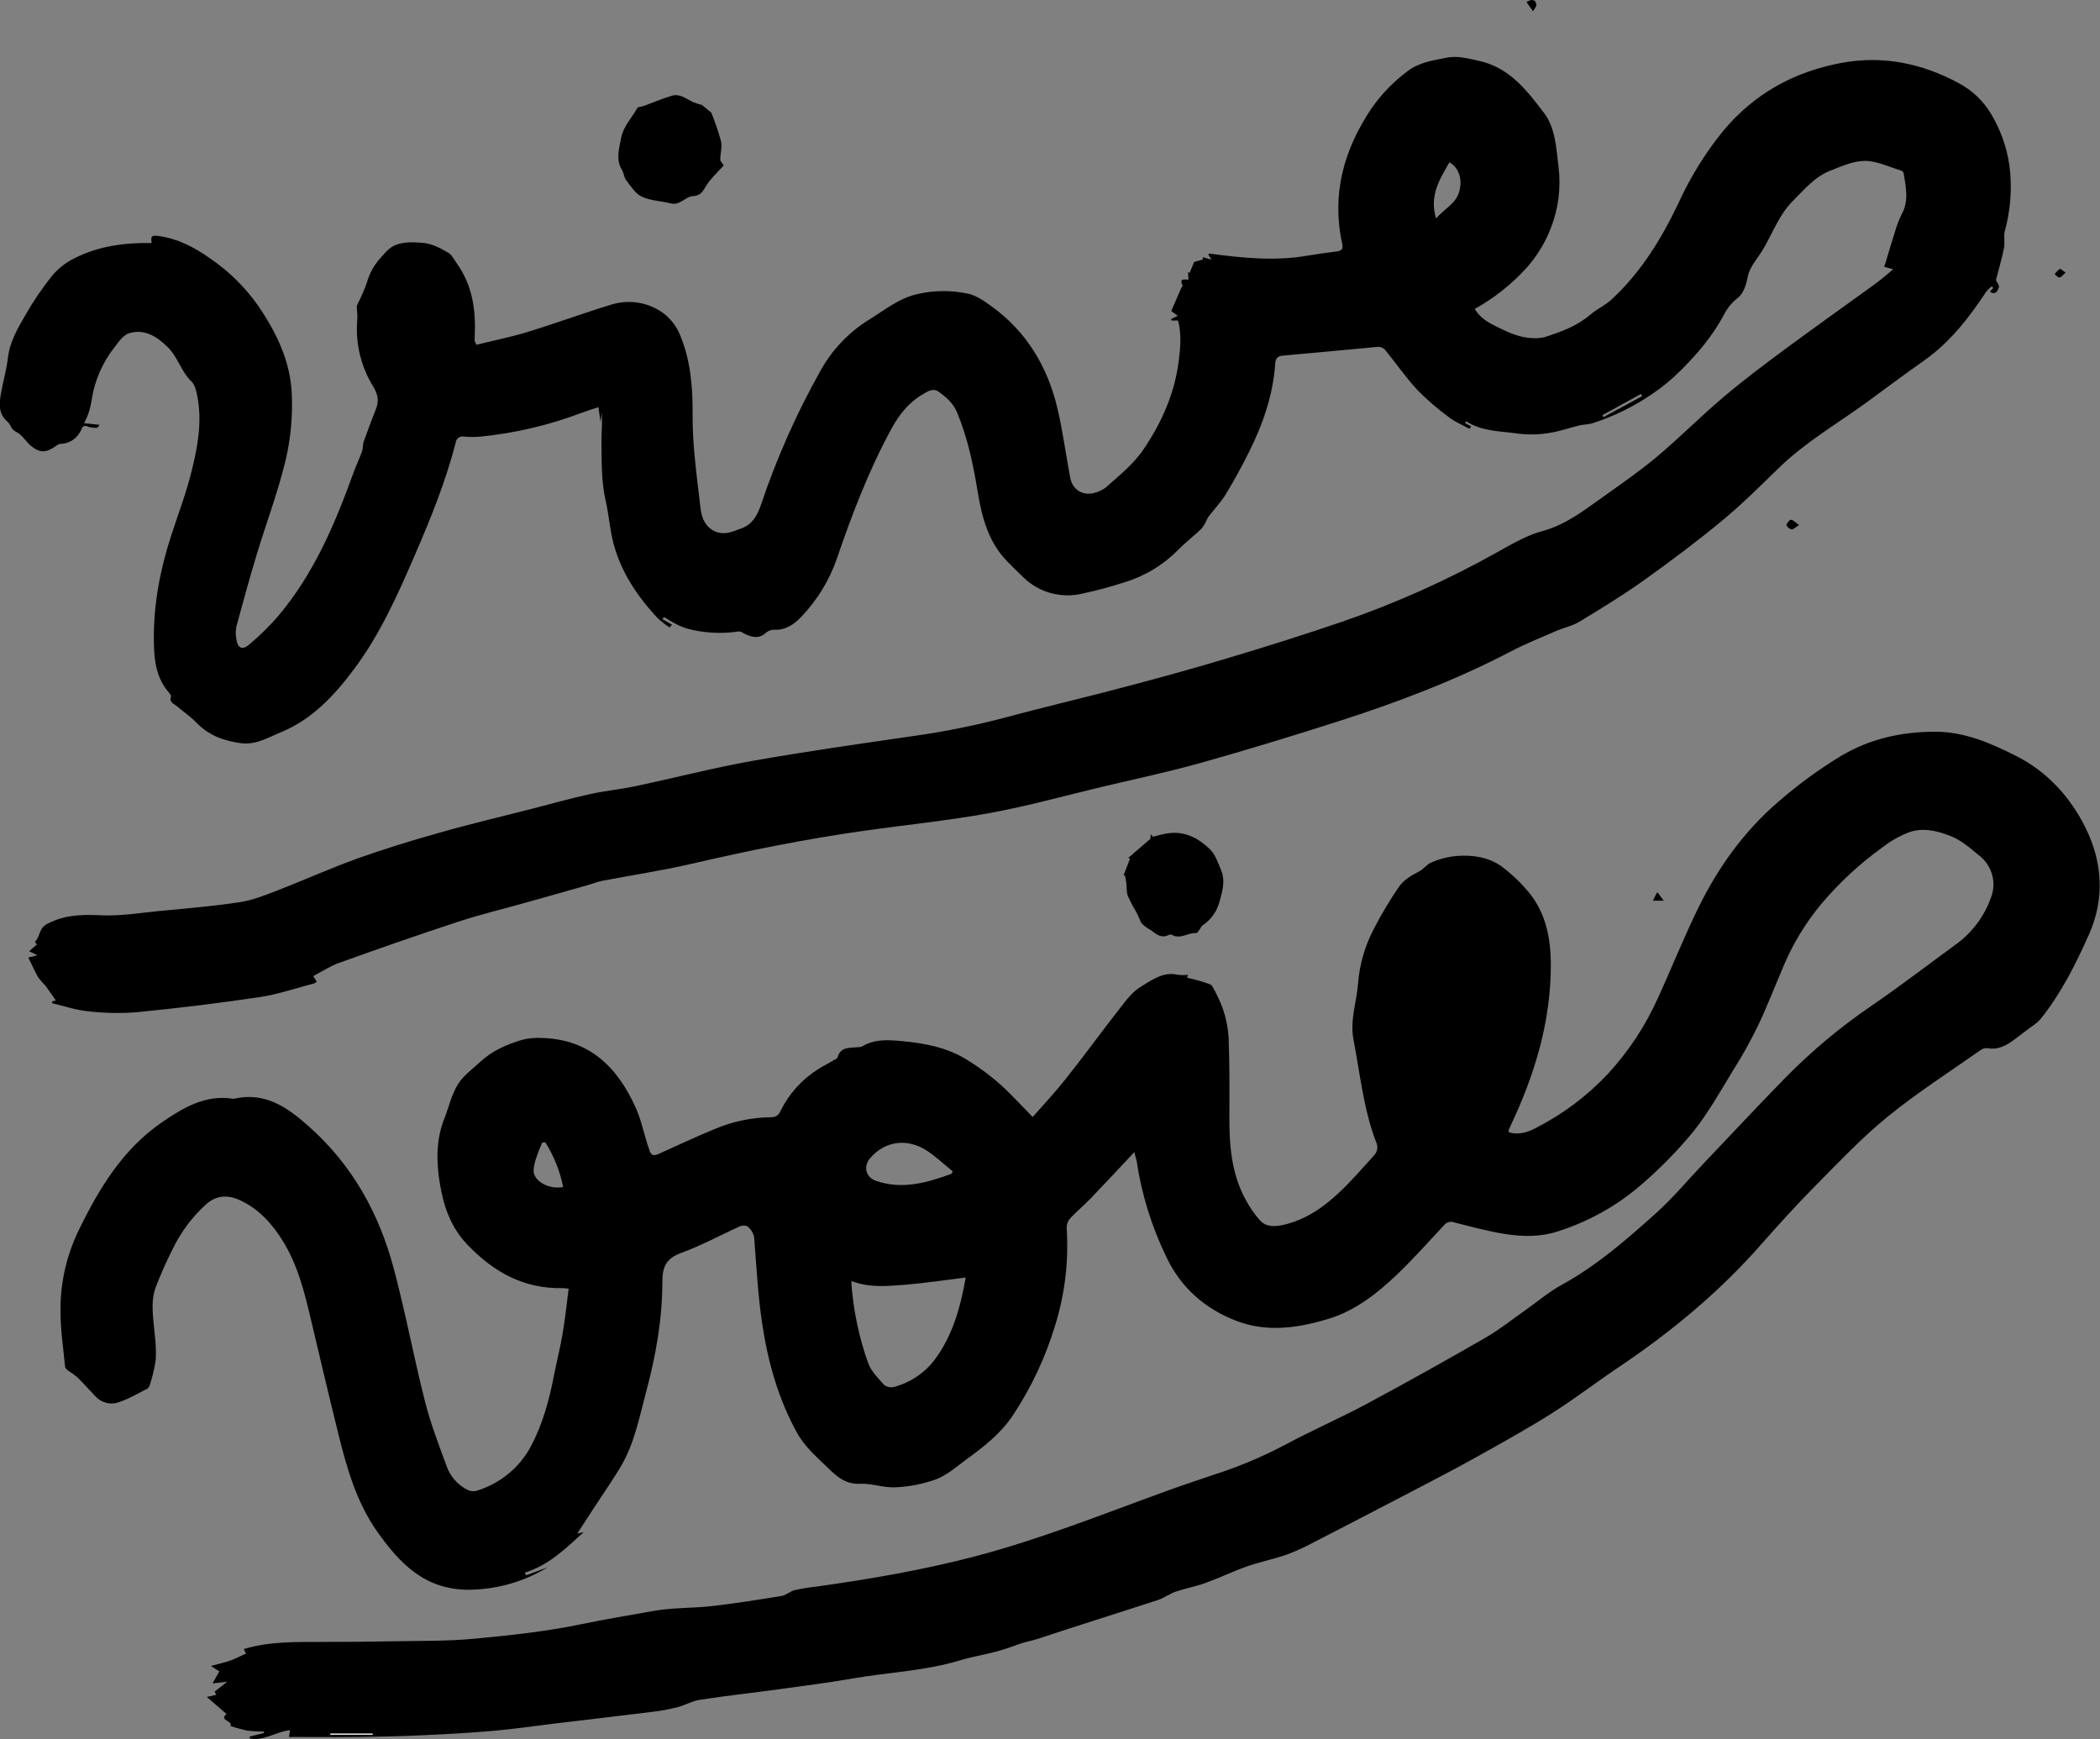 <svg width="64" height="53" viewBox="0 0 64 53" fill="none" xmlns="http://www.w3.org/2000/svg">
<rect x="0" y="0" width="64" height="53" fill="#808080" stroke="none"/>
<g id="Calque_1" clip-path="url(#clip0_626_6438)">
<path id="Vector" d="M34.571 35.107C34.103 35.605 33.673 36.069 33.233 36.525C33.038 36.728 32.818 36.909 32.625 37.115C32.552 37.193 32.51 37.294 32.507 37.401C32.576 38.414 32.456 39.431 32.153 40.401C31.862 41.359 31.435 42.271 30.883 43.108C30.507 43.683 29.99 44.078 29.457 44.469C29.158 44.688 28.868 44.948 28.53 45.078C28.132 45.222 27.714 45.304 27.291 45.322C26.932 45.342 26.568 45.197 26.214 45.215C25.715 45.241 25.433 44.923 25.136 44.639C24.839 44.355 24.507 44.048 24.305 43.688C23.723 42.645 23.402 41.501 23.228 40.328C23.101 39.492 23.057 38.644 22.991 37.8C22.991 37.715 22.971 37.632 22.933 37.556C22.895 37.48 22.839 37.415 22.771 37.365C22.729 37.35 22.685 37.345 22.641 37.348C22.597 37.351 22.554 37.363 22.515 37.384C21.929 37.652 21.363 37.962 20.762 38.179C20.302 38.345 20.186 38.603 20.186 39.062C20.186 40.198 19.986 41.32 19.692 42.412C19.482 43.194 19.333 44.006 18.903 44.717C18.66 45.119 18.391 45.506 18.134 45.9C17.954 46.168 17.784 46.444 17.595 46.73L17.788 46.689C17.224 47.203 16.711 47.703 15.992 47.923C16.008 47.95 16.023 47.976 16.039 48.003L16.69 47.76C15.984 48.19 15.175 48.426 14.347 48.443C12.974 48.472 12.192 47.654 11.503 46.683C10.868 45.789 10.568 44.733 10.307 43.676C10.023 42.528 9.751 41.378 9.48 40.227C9.282 39.386 9.075 38.545 8.612 37.804C8.287 37.283 7.876 36.828 7.298 36.567C6.939 36.405 6.587 36.421 6.279 36.7C5.858 37.082 5.514 37.542 5.267 38.053C5.071 38.438 4.896 38.833 4.742 39.236C4.58 39.69 4.675 40.163 4.712 40.63C4.747 40.896 4.759 41.165 4.747 41.434C4.709 41.692 4.649 41.947 4.568 42.195C4.557 42.245 4.528 42.29 4.485 42.321C4.166 42.478 3.857 42.672 3.515 42.76C3.405 42.778 3.292 42.768 3.187 42.732C3.081 42.696 2.986 42.634 2.911 42.552C2.725 42.358 2.546 42.156 2.355 41.967C2.269 41.897 2.179 41.832 2.086 41.773C2.045 41.741 1.99 41.696 1.985 41.653C1.93 41.092 1.844 40.53 1.844 39.967C1.833 39.131 2.014 38.302 2.372 37.545C3.001 36.243 3.735 35.016 4.957 34.184C5.585 33.757 6.261 33.35 7.092 33.481C7.107 33.484 7.122 33.484 7.137 33.481C8.082 33.263 8.767 33.75 9.411 34.324C10.731 35.493 11.553 36.972 11.999 38.652C12.358 39.992 12.611 41.366 12.954 42.715C13.126 43.39 13.38 44.046 13.62 44.702C13.733 45.005 13.958 45.254 14.248 45.4C14.326 45.44 14.416 45.452 14.502 45.434C14.862 45.329 15.197 45.153 15.487 44.916C15.777 44.679 16.017 44.386 16.19 44.054C16.541 43.387 16.739 42.662 16.881 41.922C16.967 41.484 17.078 41.051 17.151 40.612C17.224 40.172 17.272 39.731 17.33 39.271C17.269 39.261 17.206 39.255 17.144 39.253C15.964 39.276 15.05 38.768 14.248 37.932C13.734 37.396 13.523 36.762 13.409 36.09C13.295 35.416 13.283 34.744 13.54 34.092C13.677 33.741 13.761 33.359 13.954 33.044C14.12 32.776 14.403 32.574 14.643 32.352C15.002 32.018 15.445 31.825 15.909 31.688C16.097 31.639 16.291 31.62 16.485 31.63C17.953 31.655 18.819 32.515 19.375 33.757C19.536 34.114 19.615 34.504 19.734 34.879C19.752 34.936 19.777 34.99 19.793 35.047C19.837 35.214 19.924 35.231 20.075 35.162C20.652 34.898 21.23 34.632 21.817 34.39C22.349 34.169 22.919 34.052 23.495 34.045C23.558 34.049 23.62 34.032 23.673 33.998C23.725 33.964 23.765 33.914 23.786 33.855C24.043 33.332 24.441 32.89 24.936 32.579C25.092 32.48 25.257 32.4 25.417 32.303C25.456 32.28 25.514 32.259 25.523 32.227C25.613 31.891 25.896 31.936 26.142 31.91C26.185 31.913 26.228 31.906 26.268 31.892C26.636 31.664 27.042 31.686 27.445 31.722C28.157 31.784 28.857 31.911 29.474 32.297C29.814 32.506 30.136 32.742 30.438 33.003C30.793 33.316 31.11 33.671 31.473 34.037C31.793 33.671 32.15 33.294 32.471 32.888C33.039 32.173 33.579 31.428 34.145 30.706C34.324 30.473 34.519 30.218 34.765 30.07C35.104 29.865 35.449 29.598 35.903 29.705C36.002 29.716 36.103 29.716 36.202 29.705C36.191 29.75 36.182 29.788 36.18 29.795C36.302 29.824 36.42 29.849 36.539 29.884C36.657 29.919 36.751 29.948 36.854 29.987C36.891 29.997 36.922 30.019 36.944 30.05C37.069 30.266 37.175 30.491 37.264 30.724C37.362 31.01 37.423 31.308 37.443 31.61C37.473 32.39 37.471 33.171 37.467 33.953C37.461 34.861 37.518 35.757 37.972 36.574C38.09 36.794 38.233 36.999 38.397 37.187C38.593 37.401 38.867 37.382 39.13 37.321C39.793 37.167 40.332 36.792 40.814 36.338C41.19 35.988 41.522 35.593 41.87 35.215C41.923 35.162 41.958 35.095 41.971 35.021C41.983 34.948 41.973 34.873 41.94 34.806C41.555 33.804 41.454 32.742 41.252 31.698C41.134 31.092 41.342 30.553 41.387 29.983C41.432 29.394 41.597 28.82 41.873 28.298C42.104 27.851 42.362 27.419 42.647 27.005C42.785 26.811 43.023 26.669 43.243 26.558C43.39 26.484 43.481 26.344 43.603 26.29C43.861 26.174 44.137 26.104 44.419 26.082C44.894 26.048 45.37 26.122 45.766 26.404C46.039 26.607 46.288 26.839 46.511 27.096C47.095 27.744 47.26 28.544 47.263 29.379C47.269 31.125 46.773 32.752 46.031 34.316C46.012 34.356 45.994 34.397 45.979 34.439C45.974 34.451 45.979 34.467 45.985 34.503C46.271 34.592 46.543 34.509 46.793 34.38C47.62 33.96 48.368 33.4 49.002 32.725C49.633 32.04 50.149 31.257 50.529 30.408C50.947 29.496 51.318 28.561 51.76 27.661C52.365 26.428 53.154 25.323 54.211 24.42C54.801 23.906 55.434 23.444 56.104 23.037C56.984 22.514 57.934 22.303 58.948 22.297C59.86 22.292 60.66 22.64 61.448 23.038C62.405 23.523 63.103 24.303 63.559 25.224C64.069 26.256 64.159 27.369 63.66 28.485C63.254 29.393 62.815 30.272 62.188 31.052C62.071 31.196 61.894 31.291 61.744 31.41C61.624 31.501 61.507 31.59 61.391 31.678C61.148 31.857 60.895 32.002 60.57 31.941C60.497 31.934 60.424 31.953 60.365 31.996C59.413 32.666 58.428 33.297 57.527 34.029C56.744 34.667 56.045 35.407 55.333 36.127C54.762 36.704 54.215 37.307 53.679 37.914C52.417 39.353 50.961 40.564 49.375 41.632C48.675 42.102 48.006 42.615 47.294 43.068C46.518 43.557 45.712 44.002 44.91 44.448C44.248 44.817 43.573 45.163 42.9 45.515C41.956 46.008 41.01 46.498 40.063 46.985C39.794 47.131 39.516 47.259 39.23 47.368C38.834 47.506 38.422 47.59 38.023 47.725C37.585 47.88 37.164 48.083 36.727 48.241C36.437 48.346 36.128 48.4 35.836 48.5C35.643 48.566 35.477 48.697 35.278 48.76C34.069 49.155 32.853 49.533 31.648 49.934C31.441 50.002 31.226 50.034 31.02 50.112C30.799 50.197 30.574 50.271 30.345 50.332C29.979 50.429 29.602 50.49 29.24 50.6C28.186 50.919 27.085 50.958 26.007 51.144C25.257 51.275 24.501 51.373 23.746 51.475C22.938 51.586 22.129 51.675 21.328 51.797C21.093 51.833 20.873 51.965 20.639 52.025C20.386 52.088 20.13 52.135 19.872 52.165C18.879 52.289 17.884 52.405 16.89 52.523C16.262 52.599 15.633 52.693 14.998 52.747C14.263 52.81 13.525 52.848 12.787 52.882C12.176 52.91 11.563 52.923 10.951 52.93C10.244 52.938 9.537 52.93 8.805 52.93L8.841 52.723C8.419 52.765 8.048 53.059 7.618 52.977L7.606 52.919L8.044 52.81V52.766C7.878 52.766 7.712 52.757 7.547 52.739C7.37 52.701 7.195 52.654 7.023 52.598C7.12 52.442 6.656 52.428 6.903 52.23L6.303 51.71L6.59 51.647L6.54 51.548L6.927 51.246L6.478 51.298C6.557 51.158 6.621 51.044 6.684 50.931L6.429 50.766C6.664 50.701 6.843 50.664 7.015 50.603C7.186 50.542 7.33 50.463 7.495 50.389L7.43 50.25C8.231 50.01 9.046 50.037 9.854 50.034C10.573 50.034 11.291 50.028 12.01 50.014C12.825 49.998 13.643 50.014 14.453 49.936C15.553 49.833 16.659 49.715 17.738 49.489C18.456 49.339 19.186 49.221 19.91 49.091C20.494 48.984 21.101 49.01 21.695 48.942C22.407 48.861 23.115 48.748 23.823 48.632C23.964 48.609 24.085 48.485 24.226 48.453C24.453 48.405 24.681 48.368 24.911 48.344C26.548 48.113 28.173 47.835 29.774 47.411C31.744 46.889 33.629 46.133 35.539 45.44C36.031 45.261 36.527 45.096 37.023 44.929C37.748 44.696 38.452 44.4 39.127 44.047C39.955 43.6 40.819 43.225 41.648 42.782C42.864 42.129 44.072 41.455 45.266 40.767C45.678 40.531 46.052 40.231 46.442 39.958C46.832 39.684 47.195 39.371 47.61 39.144C48.67 38.562 49.571 37.773 50.461 36.976C50.981 36.51 51.432 35.967 51.916 35.457C52.748 34.583 53.572 33.7 54.416 32.837C55.212 32.028 56.085 31.297 57.024 30.657C57.922 30.042 58.783 29.38 59.661 28.739C60.124 28.39 60.475 27.914 60.67 27.369C60.761 27.148 60.777 26.904 60.717 26.673C60.657 26.442 60.524 26.236 60.338 26.086C60.051 25.854 59.783 25.608 59.44 25.474C59.038 25.318 58.614 25.213 58.196 25.356C57.908 25.464 57.639 25.614 57.396 25.802C56.697 26.302 56.064 26.886 55.51 27.541C55.048 28.096 54.668 28.714 54.382 29.377C54.113 30.002 53.866 30.646 53.574 31.263C53.349 31.723 53.1 32.171 52.826 32.604C52.434 33.245 52.066 33.908 51.599 34.492C51.124 35.065 50.603 35.597 50.04 36.084C49.295 36.734 48.424 37.223 47.48 37.522C46.963 37.695 46.412 37.688 45.879 37.605C45.347 37.522 44.832 37.379 44.313 37.248C44.262 37.228 44.206 37.226 44.153 37.24C44.1 37.254 44.053 37.284 44.018 37.326C43.533 37.842 43.065 38.375 42.552 38.861C41.961 39.421 41.304 39.934 40.522 40.177C39.597 40.464 38.63 40.614 37.682 40.251C36.735 39.887 35.999 39.253 35.553 38.318C35.099 37.386 34.791 36.392 34.639 35.368C34.617 35.293 34.596 35.222 34.571 35.107ZM25.95 39.035C25.95 39.083 25.95 39.112 25.95 39.141C26.012 39.958 26.183 40.764 26.458 41.537C26.548 41.783 26.758 41.992 26.939 42.196C26.98 42.229 27.029 42.253 27.08 42.266C27.132 42.278 27.186 42.278 27.238 42.266C27.725 42.14 28.156 41.857 28.464 41.462C29.039 40.706 29.272 39.823 29.432 38.929C28.815 39.005 28.197 39.1 27.576 39.151C27.04 39.19 26.496 39.249 25.949 39.035H25.95ZM28.997 35.769L29.036 35.694C28.786 35.492 28.55 35.271 28.286 35.089C27.672 34.669 26.979 34.757 26.52 35.29C26.3 35.546 26.386 35.876 26.699 35.985C27.501 36.258 28.25 36.042 28.997 35.769ZM16.623 34.809L16.523 34.819C16.448 34.986 16.382 35.157 16.326 35.331C16.286 35.475 16.236 35.644 16.28 35.778C16.369 36.063 16.819 36.25 17.163 36.169C17.065 35.687 16.881 35.226 16.619 34.809H16.623ZM11.362 52.862L11.354 52.829H10.07V52.862H11.362Z" fill="black"/>
<path id="Vector_2" d="M14.518 10.506C15.036 10.378 15.562 10.274 16.072 10.118C16.928 9.856 17.77 9.545 18.627 9.283C18.898 9.198 19.185 9.179 19.466 9.227C19.746 9.274 20.011 9.388 20.238 9.559C20.46 9.735 20.632 9.967 20.735 10.231C21.049 10.997 21.114 11.797 21.108 12.631C21.101 13.576 21.238 14.524 21.347 15.467C21.374 15.71 21.448 15.98 21.694 16.14C22.012 16.348 22.309 16.21 22.607 16.097C22.933 15.973 23.077 15.712 23.188 15.392C23.662 13.98 24.267 12.614 24.996 11.314C25.344 10.677 25.851 10.139 26.467 9.753C26.949 9.459 27.388 9.088 27.961 8.961C28.466 8.844 28.99 8.84 29.497 8.948C29.755 9.004 29.999 9.173 30.215 9.332C31.287 10.105 31.922 11.17 32.224 12.432C32.389 13.131 32.482 13.847 32.615 14.553C32.694 14.968 33.064 15.152 33.468 14.981C33.552 14.951 33.631 14.908 33.702 14.853C34.111 14.487 34.542 14.151 34.858 13.682C35.41 12.864 35.795 11.99 35.921 11.014C35.974 10.605 36.011 10.186 35.904 9.768H35.705L35.69 9.721L35.894 9.624L35.696 9.478C35.797 9.247 35.895 9.017 35.994 8.789C36.008 8.756 36.05 8.715 36.041 8.7C35.928 8.472 36.095 8.521 36.22 8.521L36.207 8.291L36.256 8.316L36.392 7.984L36.661 7.906L36.654 7.837L36.923 7.911L36.824 7.757C36.837 7.744 36.849 7.726 36.858 7.727C37.846 7.859 38.839 7.964 39.837 7.792C40.132 7.741 40.428 7.702 40.725 7.664C40.884 7.645 40.944 7.595 40.904 7.421C40.577 5.918 40.95 4.569 41.793 3.31C42.095 2.875 42.466 2.492 42.89 2.174C43.241 1.9 43.665 1.844 44.081 1.759C44.415 1.691 44.719 1.779 45.045 1.848C45.995 2.046 46.53 2.75 47.054 3.438C47.404 3.898 47.428 4.511 47.497 5.078C47.577 5.708 47.498 6.348 47.267 6.94C47.091 7.401 46.831 7.825 46.498 8.191C46.049 8.678 45.525 9.091 44.945 9.414C45.12 9.711 45.394 9.848 45.664 9.98C46.002 10.147 46.349 10.301 46.742 10.305C46.853 10.311 46.966 10.3 47.075 10.273C47.572 10.113 48.062 9.938 48.467 9.588C48.669 9.415 48.925 9.303 49.118 9.123C50.017 8.289 50.645 7.263 51.164 6.166C51.521 5.387 51.975 4.655 52.516 3.989C53.455 2.862 54.664 2.189 56.108 1.919C57.381 1.68 58.578 1.93 59.7 2.537C60.111 2.755 60.453 3.083 60.688 3.485C61.013 4.029 61.211 4.641 61.265 5.272C61.313 5.866 61.257 6.464 61.1 7.039C61.055 7.201 61.109 7.388 61.075 7.555C61.008 7.884 60.913 8.207 60.828 8.538C60.854 8.594 60.944 8.702 60.917 8.761C60.886 8.835 60.832 9.015 60.644 8.888L60.746 8.773L60.699 8.727C60.639 8.774 60.584 8.827 60.535 8.886C60.01 9.679 59.434 10.425 58.644 10.983C58.058 11.395 57.485 11.825 56.907 12.247C56.004 12.906 55.028 13.468 54.219 14.253C53.652 14.804 53.09 15.365 52.481 15.868C51.707 16.508 50.9 17.113 50.082 17.696C49.453 18.143 48.8 18.541 48.144 18.94C47.941 19.064 47.695 19.119 47.471 19.208C46.997 19.415 46.514 19.606 46.056 19.845C44.353 20.735 42.576 21.409 40.761 21.989C39.388 22.428 38.008 22.849 36.62 23.24C35.632 23.518 34.618 23.732 33.615 23.97C32.467 24.244 31.326 24.562 30.166 24.775C28.89 25.008 27.594 25.137 26.305 25.32C24.535 25.57 22.785 25.925 21.045 26.329C20.158 26.534 19.254 26.668 18.36 26.839C18.2 26.87 18.047 26.934 17.89 26.978C17.275 27.153 16.66 27.327 16.045 27.5C15.348 27.695 14.642 27.865 13.955 28.09C12.742 28.487 11.537 28.91 10.333 29.342C10.064 29.437 9.82 29.602 9.546 29.744L9.654 29.913C9.63 29.931 9.61 29.956 9.586 29.963C9.031 30.108 8.483 30.299 7.92 30.383C6.672 30.569 5.42 30.723 4.163 30.845C3.664 30.884 3.162 30.873 2.665 30.814C2.301 30.778 1.947 30.654 1.588 30.57L1.598 30.508L1.704 30.493C1.602 30.345 1.501 30.193 1.392 30.046C1.312 29.964 1.237 29.878 1.167 29.787C1.058 29.597 0.97 29.396 0.864 29.181L1.141 29.11L0.889 28.987L1.124 28.78C1.112 28.762 1.062 28.703 1.068 28.697C1.182 28.581 1.198 28.413 1.279 28.291C1.36 28.17 1.523 28.107 1.664 28.051C2.128 27.864 2.607 27.872 3.106 27.892C3.683 27.917 4.266 27.818 4.846 27.762C5.664 27.682 6.484 27.618 7.296 27.493C7.69 27.435 8.074 27.283 8.448 27.136C9.268 26.82 10.07 26.456 10.897 26.159C11.711 25.868 12.54 25.615 13.371 25.381C14.312 25.112 15.263 24.889 16.208 24.647C16.798 24.495 17.384 24.329 17.978 24.2C18.442 24.097 18.918 24.052 19.384 23.953C20.568 23.702 21.743 23.397 22.933 23.186C24.55 22.899 26.18 22.669 27.806 22.433C28.753 22.302 29.69 22.114 30.614 21.871C31.86 21.534 33.118 21.245 34.366 20.91C35.404 20.636 36.44 20.351 37.469 20.04C38.636 19.69 39.794 19.325 40.943 18.932C42.559 18.373 44.121 17.672 45.613 16.837C46.062 16.588 46.518 16.314 47.006 16.183C47.711 15.994 48.253 15.569 48.819 15.167C49.384 14.765 49.964 14.363 50.499 13.916C51.192 13.332 51.833 12.686 52.525 12.1C53.126 11.591 53.758 11.117 54.392 10.647C55.303 9.973 56.229 9.319 57.146 8.653C57.325 8.525 57.487 8.379 57.696 8.206L57.422 8.129C57.456 8.028 57.487 7.939 57.511 7.849C57.59 7.592 57.663 7.333 57.747 7.078C57.797 6.894 57.865 6.714 57.95 6.542C58.182 6.128 58.087 5.707 58.016 5.282C58.012 5.264 58.004 5.248 57.992 5.234C57.981 5.22 57.966 5.208 57.95 5.201C57.581 5.091 57.21 4.905 56.838 4.903C56.483 4.903 56.119 5.068 55.774 5.204C55.311 5.383 54.997 5.768 54.652 6.11C54.228 6.53 54.034 7.081 53.744 7.577C53.58 7.859 53.326 8.121 53.267 8.422C53.215 8.69 53.134 8.946 52.957 9.081C52.776 9.224 52.629 9.405 52.528 9.611C52.19 10.242 51.732 10.779 51.231 11.279C50.96 11.552 50.663 11.797 50.343 12.012C49.784 12.393 49.173 12.693 48.528 12.899C48.403 12.938 48.264 12.932 48.136 12.963C47.827 13.037 47.524 13.149 47.211 13.193C46.902 13.245 46.587 13.252 46.276 13.215C45.737 13.134 45.17 13.156 44.681 12.836L44.649 12.894L44.836 12.992L44.781 13.066C44.575 12.952 44.352 12.863 44.169 12.722C43.821 12.468 43.494 12.187 43.193 11.88C42.84 11.499 42.543 11.066 42.214 10.663C42.187 10.634 42.154 10.61 42.118 10.593C42.081 10.577 42.042 10.568 42.002 10.568C41.035 10.657 40.069 10.753 39.101 10.836C38.922 10.851 38.874 10.933 38.864 11.083C38.797 12.046 38.484 12.938 38.056 13.792C37.84 14.224 37.607 14.65 37.356 15.063C37.209 15.305 37.007 15.515 36.832 15.742C36.806 15.783 36.782 15.827 36.763 15.872C36.724 15.96 36.673 16.043 36.612 16.117C36.38 16.338 36.122 16.532 35.9 16.762C35.447 17.22 34.886 17.558 34.268 17.745C33.846 17.882 33.418 17.997 32.984 18.089C32.667 18.165 32.335 18.159 32.021 18.072C31.707 17.985 31.42 17.82 31.188 17.592C31.021 17.435 30.859 17.272 30.698 17.108C30.106 16.506 29.918 15.731 29.788 14.939C29.658 14.147 29.489 13.346 29.176 12.587C29.055 12.285 28.836 12.103 28.601 11.933C28.43 11.81 28.241 11.945 28.093 12.034C27.678 12.281 27.39 12.655 27.164 13.071C26.475 14.338 25.962 15.682 25.498 17.042C25.271 17.688 24.91 18.279 24.438 18.777C24.228 19.004 23.962 19.205 23.606 19.19C23.515 19.186 23.426 19.215 23.355 19.272C23.118 19.494 22.887 19.413 22.648 19.289C22.609 19.261 22.563 19.245 22.516 19.241C21.986 19.323 21.445 19.292 20.928 19.152C20.807 19.113 20.691 19.063 20.58 19.002C20.463 18.943 20.353 18.87 20.24 18.804L20.186 18.866L20.48 19.036L20.407 19.12C20.276 19.034 20.152 18.937 20.036 18.831C19.427 18.175 18.933 17.444 18.7 16.573C18.585 16.144 18.558 15.692 18.459 15.259C18.319 14.658 18.339 14.05 18.33 13.445C18.33 13.156 18.363 12.867 18.336 12.573C18.326 12.663 18.316 12.752 18.303 12.864C18.282 12.711 18.263 12.579 18.238 12.408C18.046 12.471 17.884 12.52 17.727 12.579C16.734 12.957 15.695 13.201 14.637 13.305C14.473 13.319 14.308 13.319 14.144 13.305C14.115 13.298 14.085 13.298 14.056 13.303C14.027 13.309 14 13.32 13.976 13.337C13.952 13.354 13.931 13.376 13.916 13.401C13.901 13.427 13.892 13.455 13.889 13.484C13.586 14.662 13.132 15.786 12.649 16.9C12.126 18.111 11.593 19.313 10.794 20.385C10.192 21.19 9.52 21.916 8.571 22.309C8.183 22.469 7.801 22.707 7.345 22.647C6.823 22.579 6.357 22.409 5.98 22.015C5.807 21.836 5.594 21.693 5.402 21.529C5.313 21.449 5.144 21.411 5.213 21.224C5.223 21.197 5.181 21.143 5.152 21.11C4.784 20.691 4.703 20.183 4.691 19.652C4.659 18.495 4.871 17.378 5.23 16.282C5.436 15.65 5.673 15.026 5.833 14.382C6.022 13.627 6.168 12.856 6.013 12.071C5.981 11.914 5.943 11.723 5.833 11.624C5.518 11.319 5.42 10.879 5.106 10.572C4.771 10.247 4.406 10.017 3.939 10.153C3.759 10.205 3.616 10.417 3.49 10.581C3.12 11.051 2.879 11.608 2.791 12.199C2.757 12.442 2.679 12.678 2.562 12.895L3.035 12.946C3.006 12.981 2.98 13.035 2.955 13.035C2.861 13.043 2.767 13.031 2.678 13C2.54 12.938 2.508 13.016 2.469 13.113C2.448 13.156 2.423 13.197 2.394 13.235C2.332 13.324 2.249 13.397 2.152 13.447C2.055 13.498 1.947 13.525 1.838 13.525C1.787 13.536 1.739 13.56 1.699 13.594C1.415 13.792 1.238 13.811 0.972 13.61C0.798 13.479 0.683 13.252 0.497 13.163C0.329 13.087 0.332 12.938 0.227 12.85C-0.069 12.593 -0.024 12.268 0.038 11.942C0.103 11.593 0.201 11.249 0.242 10.897C0.302 10.399 0.552 9.984 0.792 9.569C1.033 9.151 1.306 8.752 1.61 8.376C1.794 8.165 2.019 7.992 2.272 7.869C3.006 7.495 3.805 7.392 4.623 7.406C4.588 7.193 4.623 7.164 4.826 7.191C5.428 7.27 5.936 7.543 6.427 7.891C6.987 8.276 7.474 8.757 7.864 9.312C8.416 10.116 8.841 10.988 8.89 11.964C8.925 12.646 8.865 13.331 8.711 13.997C8.478 14.98 8.117 15.928 7.824 16.896C7.605 17.622 7.404 18.353 7.206 19.084C7.18 19.208 7.179 19.336 7.201 19.461C7.236 19.749 7.381 19.827 7.595 19.64C7.915 19.373 8.212 19.081 8.483 18.767C9.567 17.482 10.211 15.962 10.773 14.404C10.851 14.187 10.953 13.979 11.03 13.763C11.066 13.663 11.053 13.545 11.089 13.445C11.209 13.105 11.338 12.768 11.469 12.432C11.559 12.193 11.499 11.985 11.373 11.778C10.995 11.165 10.825 10.447 10.889 9.73C10.899 9.6 10.876 9.467 10.874 9.336C10.88 9.3 10.893 9.266 10.913 9.235C11.016 9.033 11.106 8.824 11.182 8.609C11.259 8.331 11.401 8.076 11.596 7.862C11.744 7.698 11.865 7.531 12.09 7.453C12.349 7.364 12.595 7.38 12.859 7.398C13.166 7.42 13.414 7.558 13.661 7.701C13.772 7.767 13.84 7.911 13.92 8.024C14.405 8.7 14.509 9.468 14.467 10.273C14.464 10.31 14.464 10.347 14.467 10.383C14.47 10.398 14.476 10.411 14.483 10.424L14.518 10.506ZM43.765 6.657C44.017 6.36 44.364 6.216 44.469 5.847C44.575 5.478 44.478 5.124 44.173 4.945C43.88 5.459 43.555 5.954 43.765 6.657ZM50.046 12.072L50.01 12.006L48.834 12.651L48.866 12.712L50.046 12.072Z" fill="black"/>
<path id="Vector_3" d="M21.396 3.201L21.643 3.405C21.655 3.414 21.673 3.42 21.678 3.432C21.794 3.717 21.893 4.008 21.975 4.305C22.014 4.479 21.951 4.674 21.951 4.86C21.951 4.916 22.015 4.97 22.057 5.039C21.869 5.254 21.638 5.455 21.495 5.706C21.401 5.873 21.307 5.964 21.136 5.974C20.884 5.985 20.728 6.27 20.445 6.198C20.163 6.127 19.829 6.119 19.562 5.994C19.364 5.905 19.226 5.672 19.081 5.488C19.017 5.405 19.015 5.277 18.958 5.185C18.758 4.861 18.869 4.537 18.929 4.207C18.997 3.849 19.255 3.593 19.424 3.29C19.445 3.251 19.54 3.257 19.599 3.235C19.894 3.129 20.183 3.003 20.484 2.916C20.727 2.846 20.918 3.019 21.125 3.112C21.214 3.147 21.304 3.177 21.396 3.201Z" fill="black"/>
<path id="Vector_4" d="M34.24 26.678L34.438 26.166L34.384 26.143L35.06 25.562L35.071 25.424L35.138 25.498C35.307 25.458 35.461 25.408 35.618 25.39C36.123 25.324 36.535 25.549 36.875 25.88C37.039 26.04 37.121 26.293 37.214 26.515C37.362 26.866 37.235 27.224 37.143 27.553C37.056 27.817 36.883 28.044 36.651 28.198C36.608 28.229 36.588 28.288 36.553 28.333C36.518 28.377 36.485 28.437 36.456 28.434C36.203 28.412 35.968 28.64 35.706 28.483C35.682 28.468 35.633 28.483 35.602 28.499C35.325 28.622 35.172 28.381 34.973 28.285C34.903 28.239 34.838 28.186 34.781 28.124C34.742 28.035 34.691 27.908 34.624 27.783C34.53 27.627 34.446 27.466 34.371 27.3C34.327 27.179 34.342 27.032 34.325 26.904C34.317 26.828 34.299 26.751 34.284 26.675L34.24 26.678Z" fill="black"/>
<path id="Vector_5" d="M54.828 16C54.719 16.068 54.654 16.138 54.6 16.132C54.546 16.126 54.443 16.043 54.447 15.997C54.453 15.937 54.537 15.841 54.587 15.839C54.636 15.837 54.715 15.919 54.828 16Z" fill="black"/>
<path id="Vector_6" d="M46.52 0.061C46.718 -0.055 46.806 0.009 46.822 0.136C46.831 0.199 46.758 0.274 46.721 0.344C46.657 0.253 46.592 0.163 46.52 0.061Z" fill="black"/>
<path id="Vector_7" d="M62.952 8.307C62.87 8.378 62.823 8.448 62.768 8.455C62.713 8.462 62.669 8.391 62.619 8.355C62.662 8.294 62.715 8.24 62.775 8.195C62.799 8.182 62.868 8.252 62.952 8.307Z" fill="black"/>
<path id="Vector_8" d="M50.375 27.447C50.416 27.362 50.453 27.283 50.492 27.206C50.492 27.201 50.505 27.206 50.52 27.198L50.705 27.447H50.375Z" fill="black"/>
<path id="Vector_9" d="M11.359 52.861H10.066V52.828H11.351L11.359 52.861Z" fill="white"/>
</g>
<defs>
<clipPath id="clip0_626_6438">
<rect width="63.988" height="53" fill="white"/>
</clipPath>
</defs>
</svg>

